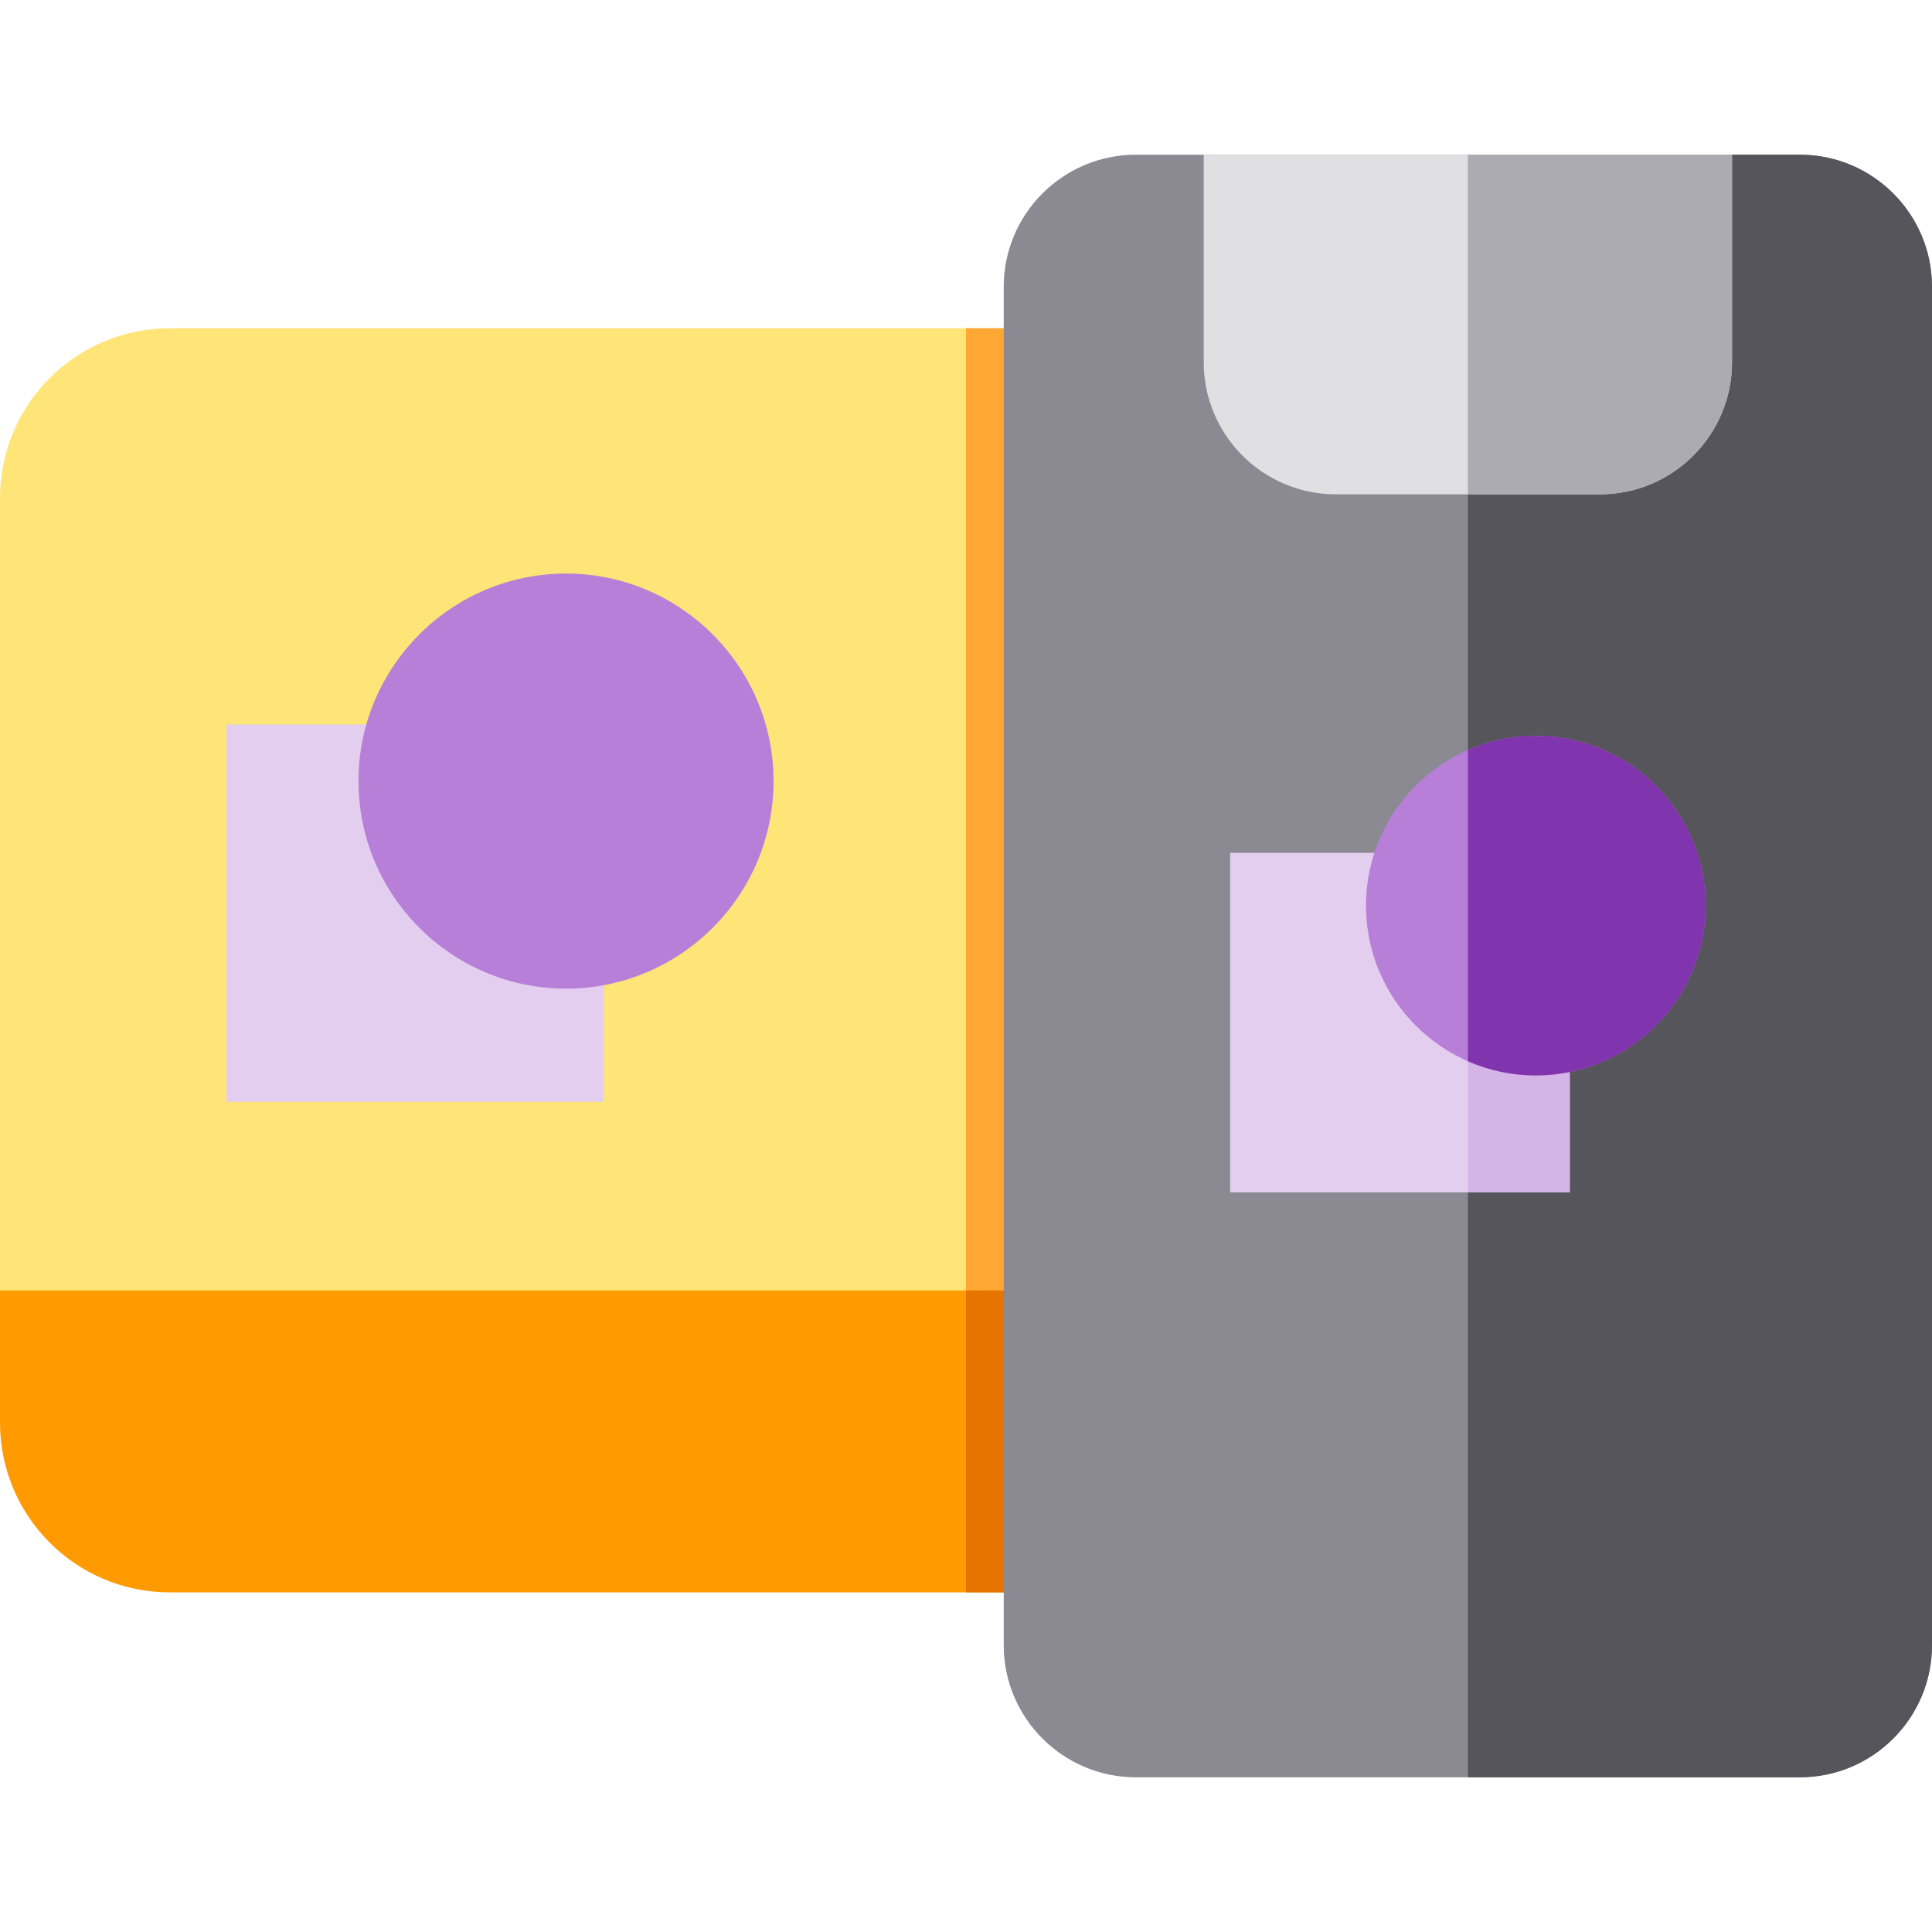 <?xml version="1.0" encoding="iso-8859-1"?>
<!-- Generator: Adobe Illustrator 19.0.0, SVG Export Plug-In . SVG Version: 6.00 Build 0)  -->
<svg version="1.1" id="Capa_1" xmlns="http://www.w3.org/2000/svg" xmlns:xlink="http://www.w3.org/1999/xlink" x="0px" y="0px"
	 viewBox="0 0 512 512" style="enable-background:new 0 0 512 512;" xml:space="preserve">
<path style="fill:#FFE477;" d="M302,346H0V132c0-24.853,20.147-45,45-45h257V346z"/>
<rect x="256" y="87" style="fill:#FFA733;" width="46" height="306"/>
<path style="fill:#FF9A00;" d="M302,422H45c-24.853,0-45-20.147-45-45v-35h302V422z"/>
<rect x="256" y="342" style="fill:#E67500;" width="46" height="80"/>
<path style="fill:#E3CEF0;" d="M160,292H60V192h100V292z"/>
<path style="fill:#B87FD9;" d="M150,262c-30.327,0-55-24.673-55-55s24.673-55,55-55s55,24.673,55,55S180.327,262,150,262z"/>
<path style="fill:#8B8992;" d="M477,471H301c-19.299,0-35-15.701-35-35V76c0-19.299,15.701-35,35-35h176c19.299,0,35,15.701,35,35
	v360C512,455.299,496.299,471,477,471z"/>
<path style="fill:#57555C;" d="M477,41h-88v430h88c19.299,0,35-15.701,35-35V76C512,56.701,496.299,41,477,41z"/>
<path style="fill:#E3CEF0;" d="M416,316h-90v-90h90V316z"/>
<path style="fill:#E0E0E2;" d="M424,131h-70c-19.299,0-35-15.701-35-35V41h140v55C459,115.299,443.299,131,424,131z"/>
<path style="fill:#ACABB1;" d="M389,41v90h35c19.299,0,35-15.701,35-35V41H389z"/>
<rect x="389" y="226" style="fill:#D5B4E8;" width="27" height="90"/>
<path style="fill:#B87FD9;" d="M407,285c-24.813,0-45-20.187-45-45s20.187-45,45-45s45,20.187,45,45S431.813,285,407,285z"/>
<path style="fill:#8034AD;" d="M407,195c-6.398,0-12.484,1.351-18,3.769v82.463c5.516,2.418,11.602,3.769,18,3.769
	c24.813,0,45-20.187,45-45S431.813,195,407,195z"/>
<g>
</g>
<g>
</g>
<g>
</g>
<g>
</g>
<g>
</g>
<g>
</g>
<g>
</g>
<g>
</g>
<g>
</g>
<g>
</g>
<g>
</g>
<g>
</g>
<g>
</g>
<g>
</g>
<g>
</g>
</svg>

